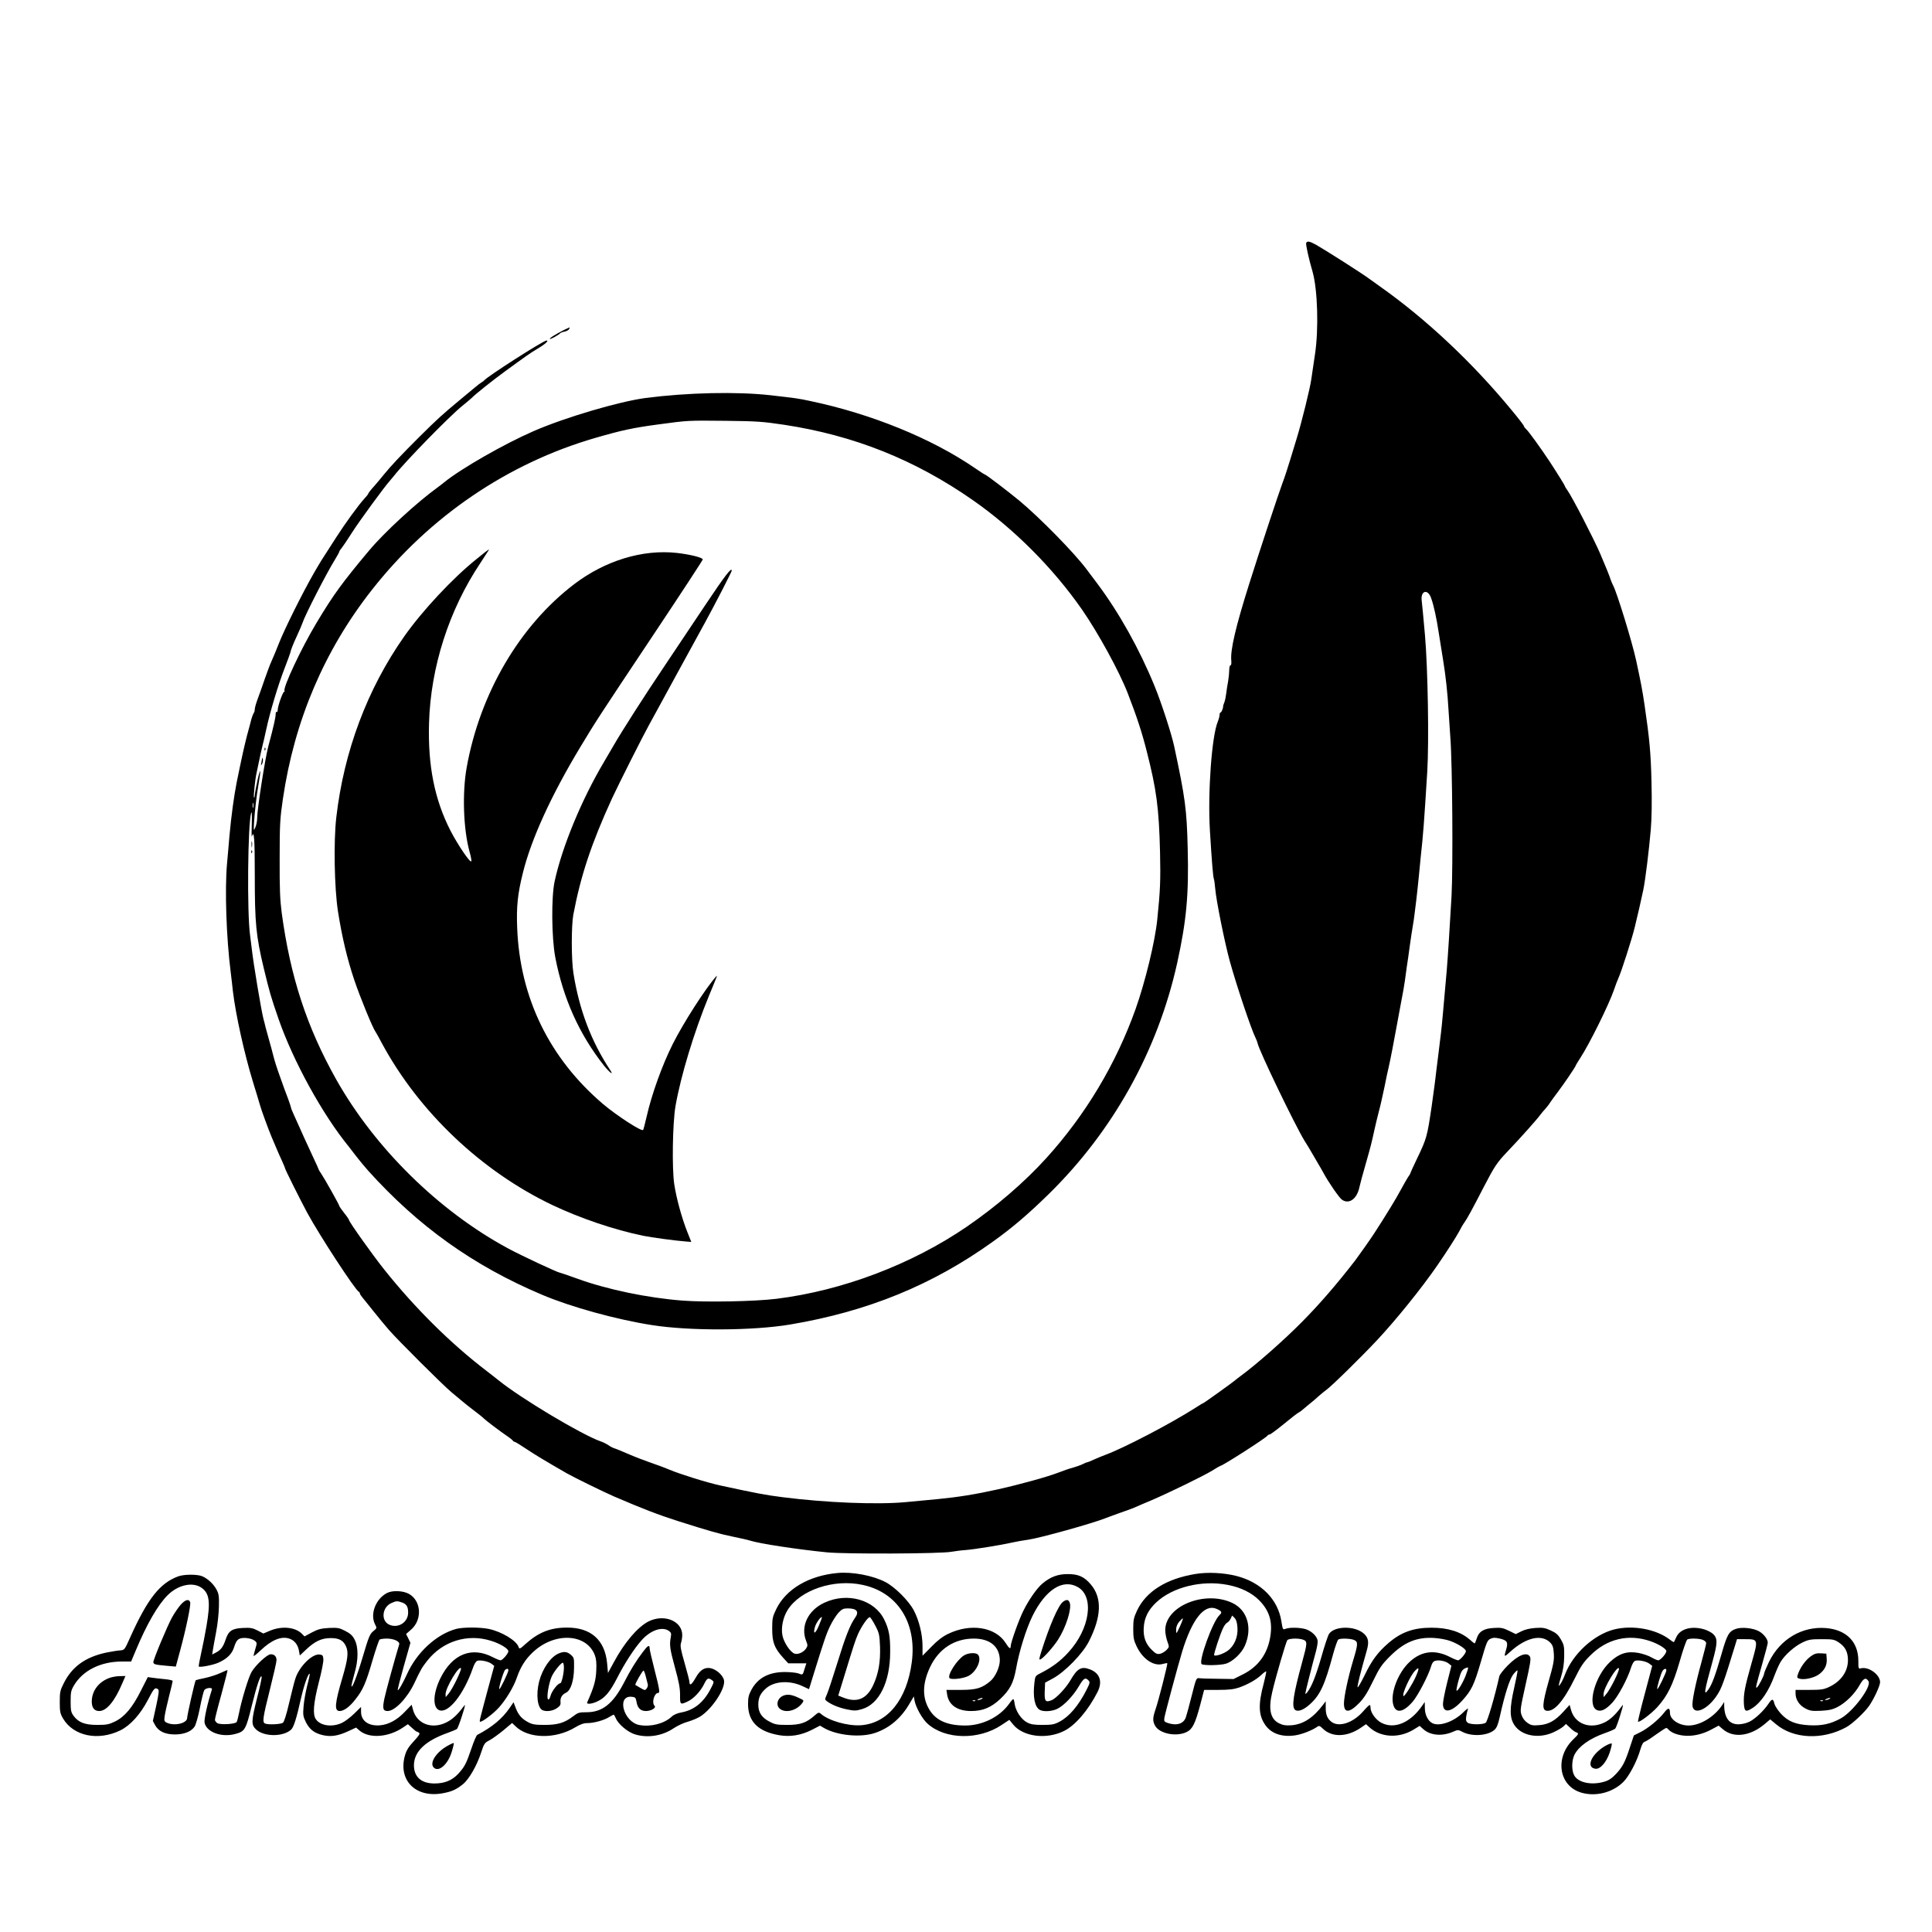 <?xml version="1.0" standalone="no"?>
<!DOCTYPE svg PUBLIC "-//W3C//DTD SVG 20010904//EN"
 "http://www.w3.org/TR/2001/REC-SVG-20010904/DTD/svg10.dtd">
<svg version="1.0" xmlns="http://www.w3.org/2000/svg"
 width="1600pt" height="1600pt" viewBox="0 0 1600 1600"
 preserveAspectRatio="xMidYMid meet">

<g transform="translate(0,1600) scale(0.1,-0.1)"
fill="#000000" stroke="none">
<path d="M10817 13987 c-4 -12 21 -128 53 -237 42 -147 52 -476 20 -685 -11
-71 -24 -163 -30 -203 -9 -72 -82 -366 -121 -492 -11 -36 -36 -117 -55 -180
-19 -63 -47 -149 -63 -190 -31 -83 -188 -557 -274 -830 -114 -361 -159 -554
-150 -642 2 -22 0 -38 -7 -38 -5 0 -10 -17 -10 -38 0 -21 -4 -63 -9 -93 -6
-30 -13 -75 -16 -102 -3 -26 -10 -60 -16 -75 -6 -15 -10 -28 -10 -30 4 -9 -13
-52 -20 -52 -5 0 -9 -9 -9 -20 0 -11 -7 -37 -15 -57 -50 -119 -84 -591 -65
-902 16 -263 26 -383 33 -401 3 -8 8 -44 11 -80 8 -97 78 -446 122 -605 57
-205 177 -561 211 -628 8 -16 16 -37 18 -47 11 -59 306 -671 387 -805 7 -11
23 -37 36 -58 12 -21 32 -54 44 -75 11 -20 29 -50 39 -67 10 -16 28 -48 40
-70 41 -76 130 -205 152 -220 59 -42 126 6 146 107 5 24 28 108 51 188 43 151
47 167 74 290 9 41 25 107 35 145 11 39 31 129 46 200 14 72 30 146 35 165 9
35 51 251 71 365 6 33 17 94 25 135 26 138 33 175 39 220 3 25 10 74 15 110 6
36 17 115 25 175 8 61 20 135 25 165 5 30 12 73 14 95 3 22 10 76 15 120 5 44
15 132 21 195 6 63 13 133 15 155 22 199 28 285 55 715 15 251 5 853 -19 1130
-12 135 -24 263 -27 285 -11 84 51 101 78 22 22 -61 45 -167 63 -287 9 -58 25
-159 36 -225 22 -135 37 -274 45 -415 3 -52 10 -153 15 -225 17 -215 23 -1075
10 -1316 -17 -293 -29 -483 -40 -619 -25 -283 -41 -468 -47 -510 -3 -25 -12
-99 -20 -165 -8 -66 -17 -138 -20 -160 -2 -22 -9 -74 -14 -115 -5 -41 -16
-120 -24 -175 -37 -249 -40 -262 -122 -433 -30 -62 -54 -115 -54 -118 0 -3 -8
-18 -19 -32 -10 -15 -37 -63 -61 -107 -34 -65 -130 -222 -220 -360 -31 -48
-132 -191 -158 -225 -156 -201 -292 -358 -439 -507 -147 -149 -377 -352 -508
-448 -22 -16 -42 -32 -45 -35 -8 -9 -260 -190 -265 -190 -3 0 -31 -17 -62 -37
-199 -128 -600 -338 -753 -393 -19 -7 -58 -23 -87 -36 -28 -13 -55 -24 -60
-24 -4 0 -21 -7 -38 -16 -16 -8 -53 -21 -81 -29 -28 -7 -80 -25 -115 -39 -90
-35 -312 -97 -504 -140 -188 -42 -334 -65 -500 -81 -88 -8 -207 -20 -265 -25
-236 -22 -659 -5 -1020 41 -140 18 -211 31 -515 97 -111 24 -331 93 -422 131
-37 16 -108 42 -158 59 -49 17 -130 48 -180 70 -49 21 -101 43 -115 47 -14 4
-37 16 -52 27 -15 10 -44 25 -66 32 -157 56 -655 353 -842 504 -14 11 -59 47
-101 79 -297 227 -593 520 -850 843 -94 118 -289 392 -289 407 0 4 -18 31 -40
58 -22 28 -40 54 -40 58 0 9 -123 228 -151 269 -11 15 -19 29 -19 31 0 3 -23
54 -51 113 -70 151 -84 182 -109 239 -12 28 -33 73 -46 102 -13 28 -24 55 -24
60 0 4 -11 37 -24 73 -14 36 -28 74 -32 85 -4 11 -22 63 -41 115 -19 52 -41
122 -49 155 -8 33 -24 92 -35 130 -11 39 -24 86 -29 105 -4 19 -13 53 -19 75
-18 72 -82 453 -95 570 -3 28 -10 82 -15 120 -26 187 -19 922 9 1012 6 18 7
-16 5 -92 -2 -66 -2 -112 1 -102 18 59 24 -14 24 -320 0 -401 10 -502 75 -774
49 -200 56 -228 123 -421 121 -347 362 -786 579 -1052 9 -11 36 -46 61 -79 25
-33 70 -87 100 -121 418 -464 874 -789 1442 -1029 238 -101 615 -205 910 -251
313 -49 834 -47 1144 5 642 108 1179 327 1681 688 162 116 289 225 458 390
535 524 905 1190 1066 1916 77 351 97 567 87 950 -8 324 -20 414 -112 845 -21
99 -105 358 -161 495 -127 311 -295 611 -477 854 -39 52 -80 106 -91 121 -100
133 -381 420 -550 561 -93 77 -279 219 -288 219 -3 0 -41 24 -84 54 -359 246
-858 449 -1363 555 -103 22 -106 22 -331 48 -279 31 -684 22 -1033 -23 -222
-30 -667 -161 -926 -274 -244 -106 -602 -311 -741 -424 -14 -12 -38 -30 -53
-41 -173 -125 -443 -373 -570 -525 -223 -266 -296 -367 -434 -597 -128 -213
-281 -540 -266 -566 4 -7 4 -9 -1 -5 -9 9 -54 -115 -55 -150 0 -13 -4 -21 -9
-18 -5 3 -8 -5 -8 -18 0 -13 -6 -48 -13 -77 -11 -50 -20 -83 -49 -194 -27
-104 -91 -517 -91 -586 0 -26 -7 -62 -15 -80 -14 -33 -15 -32 -11 41 5 84 21
225 37 315 21 122 18 147 -6 45 -13 -58 -24 -118 -25 -135 -1 -16 -4 -24 -7
-18 -4 12 10 150 21 198 2 11 12 56 21 100 9 44 22 103 29 130 7 28 21 86 30
130 31 145 99 374 158 524 22 58 41 109 42 115 5 25 21 66 56 142 21 45 41 92
45 105 19 61 198 410 268 523 20 33 37 63 37 68 0 4 9 18 20 30 10 13 49 70
85 127 58 92 274 387 315 431 8 9 24 28 35 42 91 116 461 495 565 578 30 24
64 53 76 64 32 33 178 149 277 221 167 122 215 156 262 183 68 40 104 72 81
72 -26 0 -488 -296 -516 -330 -3 -4 -12 -11 -21 -16 -9 -5 -36 -25 -60 -46
-24 -20 -80 -66 -124 -103 -140 -116 -185 -157 -329 -300 -153 -152 -241 -246
-296 -314 -19 -24 -56 -68 -82 -98 -27 -29 -48 -57 -48 -61 0 -4 -15 -23 -33
-42 -46 -50 -157 -202 -232 -319 -138 -213 -127 -197 -182 -291 -96 -166 -248
-472 -294 -590 -30 -76 -34 -84 -64 -154 -10 -21 -32 -82 -51 -135 -18 -53
-44 -127 -58 -164 -14 -37 -26 -78 -26 -90 0 -13 -4 -27 -9 -32 -4 -6 -13 -28
-19 -50 -5 -22 -22 -83 -36 -135 -23 -90 -41 -169 -86 -390 -22 -112 -45 -277
-60 -445 -5 -66 -15 -169 -20 -229 -19 -213 -6 -611 31 -901 5 -44 14 -114 18
-156 23 -192 94 -514 166 -749 31 -102 40 -129 59 -195 12 -44 71 -203 95
-260 9 -20 35 -81 51 -120 4 -11 20 -45 34 -76 14 -31 26 -59 26 -63 0 -9 126
-261 185 -371 105 -192 398 -641 427 -653 4 -2 8 -8 8 -13 0 -5 9 -19 19 -31
11 -13 51 -63 90 -112 39 -49 98 -121 132 -160 78 -89 446 -456 518 -516 30
-25 71 -59 90 -75 20 -17 65 -53 101 -80 36 -27 72 -56 80 -65 15 -15 132
-104 200 -150 19 -13 37 -28 38 -32 2 -4 8 -8 13 -8 5 0 48 -26 97 -59 77 -51
146 -93 337 -203 62 -35 309 -156 390 -191 235 -101 367 -152 530 -204 258
-82 347 -107 450 -128 64 -13 130 -28 148 -34 79 -25 393 -73 637 -97 159 -15
941 -12 1030 5 30 5 82 12 115 14 69 5 288 40 385 62 36 8 97 19 136 24 97 14
521 132 634 176 19 8 76 28 125 46 50 17 104 37 120 44 17 8 80 35 140 60 149
64 426 199 504 246 34 22 65 39 67 39 18 0 386 236 392 252 2 4 9 8 16 8 7 0
59 39 117 86 57 47 113 91 124 96 11 6 22 14 25 17 3 3 28 24 55 46 28 22 67
55 87 74 21 18 48 41 60 49 41 28 279 261 421 412 160 171 372 434 500 620 78
113 155 234 179 278 15 30 36 66 47 80 23 33 61 102 159 292 88 170 110 203
194 291 110 115 249 271 280 314 4 6 19 24 34 40 15 17 34 41 42 55 9 14 37
52 62 85 48 63 150 213 150 221 0 3 17 31 37 62 75 114 237 442 278 561 13 38
30 84 39 103 23 50 111 322 134 418 24 97 54 229 71 310 17 81 48 335 62 499
8 93 10 233 6 395 -6 245 -16 354 -58 641 -18 121 -30 184 -69 365 -32 149
-161 570 -192 624 -6 11 -14 31 -19 45 -7 24 -43 114 -87 216 -51 119 -231
468 -271 524 -12 16 -21 32 -21 35 0 5 -60 102 -128 206 -69 104 -171 246
-192 265 -11 10 -20 22 -20 27 0 5 -45 64 -101 131 -326 396 -710 756 -1091
1025 -18 13 -58 41 -88 63 -63 47 -372 243 -443 283 -53 29 -72 32 -80 13z
m-4322 -1505 c577 -88 1082 -289 1563 -625 340 -237 665 -563 904 -907 134
-194 307 -510 377 -690 76 -197 116 -318 156 -475 83 -324 103 -475 112 -846
5 -225 2 -313 -23 -554 -19 -185 -99 -513 -179 -740 -162 -454 -413 -875 -739
-1235 -182 -201 -415 -401 -658 -568 -456 -312 -1029 -530 -1577 -598 -176
-22 -584 -30 -778 -15 -289 22 -626 92 -873 182 -74 27 -139 49 -143 49 -16 0
-324 144 -429 201 -573 309 -1103 830 -1424 1400 -243 433 -379 847 -451 1379
-14 108 -18 199 -17 450 0 287 3 331 27 495 95 646 342 1228 737 1730 477 608
1126 1049 1852 1259 218 63 310 83 519 111 253 34 239 33 559 30 258 -3 304
-6 485 -33z m-4398 -3169 c-3 -10 -5 -2 -5 17 0 19 2 27 5 18 2 -10 2 -26 0
-35z"/>
<path d="M3945 11369 c-198 -159 -447 -426 -597 -639 -306 -435 -500 -952
-563 -1500 -23 -198 -16 -586 14 -778 33 -211 77 -396 135 -568 47 -140 154
-401 176 -429 4 -5 27 -46 50 -90 308 -573 827 -1065 1417 -1346 231 -109 507
-203 749 -253 68 -14 275 -42 359 -48 l40 -3 -32 80 c-46 116 -91 278 -109
397 -20 132 -14 505 10 647 44 252 153 611 276 911 68 164 73 177 62 165 -90
-101 -272 -385 -361 -562 -88 -176 -174 -415 -216 -601 -13 -57 -26 -106 -29
-110 -14 -14 -217 118 -331 214 -445 379 -690 881 -712 1461 -7 174 4 281 47
453 69 280 234 642 477 1045 125 208 153 251 609 935 222 333 404 611 404 617
0 15 -101 41 -215 54 -282 31 -593 -63 -850 -259 -451 -343 -780 -904 -890
-1517 -38 -211 -28 -513 24 -700 11 -38 17 -73 14 -78 -9 -15 -111 135 -172
253 -132 258 -188 538 -178 890 13 464 165 938 425 1327 68 104 74 113 70 113
-2 0 -48 -36 -103 -81z"/>
<path d="M5840 10988 c-107 -161 -257 -385 -333 -498 -169 -251 -356 -543
-429 -670 -30 -52 -65 -111 -76 -130 -186 -313 -348 -706 -409 -990 -28 -131
-25 -463 5 -625 65 -342 198 -639 404 -900 47 -58 84 -86 52 -38 -158 239
-257 500 -305 803 -18 109 -18 393 -1 485 61 323 150 591 321 964 55 118 255
516 308 611 11 19 39 71 63 115 24 44 105 193 180 330 76 138 174 317 219 400
86 157 221 420 221 429 0 32 -55 -39 -220 -286z"/>
<path d="M4668 13266 c-67 -34 -120 -67 -114 -73 5 -5 76 35 86 48 3 3 19 10
37 13 17 4 34 14 37 22 3 8 4 14 3 13 -1 0 -23 -11 -49 -23z"/>
<path d="M2191 9794 c0 -11 3 -14 6 -6 3 7 2 16 -1 19 -3 4 -6 -2 -5 -13z"/>
<path d="M2171 9720 c-1 -8 -4 -26 -7 -40 -5 -22 -4 -23 6 -7 6 10 9 28 7 40
-2 12 -5 15 -6 7z"/>
<path d="M2083 9005 c0 -22 2 -30 4 -17 2 12 2 30 0 40 -3 9 -5 -1 -4 -23z"/>
<path d="M2081 8944 c0 -11 3 -14 6 -6 3 7 2 16 -1 19 -3 4 -6 -2 -5 -13z"/>
<path d="M6935 2973 c-237 -22 -425 -133 -506 -298 -31 -64 -34 -77 -34 -165
0 -111 18 -158 90 -238 l43 -47 75 0 75 0 -14 -43 c-16 -55 -16 -55 -50 -41
-16 6 -67 12 -114 12 -131 0 -222 -47 -276 -145 -24 -45 -29 -64 -29 -123 1
-143 84 -225 257 -255 91 -16 183 -1 271 44 l68 35 32 -19 c110 -63 305 -82
425 -41 118 40 214 122 283 240 l37 62 6 -35 c11 -57 64 -152 108 -191 146
-132 424 -137 612 -11 l65 43 30 -37 c82 -103 277 -128 423 -55 93 46 200 171
277 322 43 85 21 155 -60 187 -73 29 -107 10 -164 -89 -36 -63 -117 -149 -155
-165 -52 -21 -61 -10 -58 72 l3 73 65 35 c99 54 246 204 297 305 106 207 111
363 16 474 -54 64 -104 86 -193 85 -81 0 -143 -24 -209 -80 -43 -36 -111 -133
-155 -222 -38 -75 -106 -266 -106 -296 0 -27 -13 -18 -42 28 -85 133 -292 165
-478 74 -45 -22 -88 -55 -137 -106 l-73 -74 0 79 c0 97 -28 212 -72 296 -42
80 -155 193 -235 235 -103 54 -276 87 -398 75z m207 -98 c291 -61 452 -314
409 -641 -41 -311 -201 -508 -425 -522 -109 -6 -263 38 -328 95 -16 14 -21 13
-55 -17 -66 -58 -116 -75 -223 -75 -83 0 -102 3 -145 26 -66 33 -95 77 -95
141 0 59 17 94 64 136 69 60 193 68 300 19 l56 -26 36 117 c87 281 107 341
139 407 19 39 49 87 68 108 29 31 41 37 77 37 77 0 98 -27 60 -80 -40 -56 -80
-158 -145 -370 -37 -118 -75 -235 -86 -260 -19 -43 -19 -45 -2 -58 40 -30 99
-54 165 -68 63 -13 76 -13 127 2 142 41 233 226 233 474 1 129 -10 187 -49
267 -81 165 -305 229 -496 140 -136 -63 -199 -196 -151 -316 14 -36 14 -41 -1
-64 -20 -30 -66 -51 -94 -42 -35 11 -89 91 -101 150 -13 64 4 150 43 212 105
166 382 259 619 208z m1783 -18 c140 -78 102 -347 -78 -542 -62 -69 -136 -124
-223 -168 -50 -25 -51 -27 -57 -79 -15 -120 2 -206 45 -229 32 -17 102 -12
146 10 56 29 130 107 176 185 40 68 54 77 80 50 14 -14 13 -21 -15 -77 -67
-132 -143 -222 -224 -265 -43 -23 -62 -27 -140 -27 -72 0 -98 4 -130 21 -48
25 -94 95 -102 153 -3 23 -8 41 -12 40 -3 0 -20 -19 -36 -42 -78 -107 -220
-177 -361 -177 -146 0 -239 40 -294 126 -64 102 -63 219 3 359 72 151 202 235
362 235 135 0 215 -68 215 -181 0 -55 -37 -136 -78 -171 -70 -59 -117 -73
-245 -73 l-119 0 6 -40 c14 -86 85 -135 198 -135 96 0 165 28 242 100 79 75
109 132 130 247 26 147 83 330 136 439 108 219 251 311 375 241z m-2144 -321
c-29 -69 -50 -76 -32 -10 9 33 49 89 58 81 1 -2 -10 -34 -26 -71z m468 1 c32
-61 35 -76 39 -175 4 -123 -12 -219 -54 -312 -55 -122 -138 -156 -257 -106
l-35 14 43 139 c86 281 98 319 121 371 29 65 84 144 98 139 6 -2 26 -34 45
-70z m881 -607 c-8 -5 -22 -9 -30 -9 -10 0 -8 3 5 9 27 12 43 12 25 0z m-53
-16 c-3 -3 -12 -4 -19 -1 -8 3 -5 6 6 6 11 1 17 -2 13 -5z"/>
<path d="M6484 1956 c-49 -22 -61 -83 -22 -110 50 -36 141 -9 184 53 13 18 11
21 -29 39 -60 29 -97 34 -133 18z"/>
<path d="M8804 2735 c-38 -26 -112 -196 -180 -412 -20 -65 -21 -72 -5 -64 28
15 107 105 144 163 66 103 114 257 96 305 -10 27 -26 29 -55 8z"/>
<path d="M7984 2291 c-59 -36 -142 -166 -120 -189 16 -15 117 -3 159 20 67 37
111 140 75 176 -18 18 -79 14 -114 -7z"/>
<path d="M9900 2965 c-240 -39 -408 -144 -483 -302 -28 -60 -32 -78 -32 -153
0 -71 4 -94 27 -142 50 -107 142 -170 218 -148 18 5 35 8 37 6 5 -5 -73 -313
-98 -384 -23 -67 -24 -94 -4 -132 35 -67 176 -96 262 -54 49 24 71 69 113 226
l32 123 116 0 c89 0 130 5 172 19 74 26 143 65 186 105 19 19 37 31 40 29 2
-3 -7 -47 -20 -98 -48 -177 -44 -268 15 -349 50 -70 140 -99 248 -82 57 9 142
43 182 72 12 9 21 6 42 -15 75 -75 199 -73 313 3 l47 32 26 -24 c92 -86 243
-95 364 -23 l54 33 31 -28 c59 -52 156 -60 247 -20 39 17 41 17 79 -3 77 -39
206 -31 261 17 20 17 31 43 46 111 42 189 81 310 111 349 17 21 32 36 35 33 3
-2 -10 -67 -27 -143 -39 -171 -39 -249 2 -310 59 -89 202 -115 323 -59 33 15
70 37 82 48 l22 21 33 -31 c17 -18 40 -34 50 -38 26 -8 23 -15 -23 -59 -156
-151 -120 -386 67 -441 120 -35 260 1 348 89 48 48 114 173 141 269 11 38 22
59 35 63 11 3 54 31 95 61 42 30 80 54 84 54 5 0 14 -7 21 -16 8 -8 27 -21 44
-28 88 -36 201 -26 305 29 l64 34 33 -28 c88 -77 226 -61 347 40 l47 40 48
-40 c145 -122 384 -133 582 -25 50 27 154 125 191 179 41 61 89 165 89 194 0
62 -94 130 -157 115 -22 -6 -23 -4 -23 62 0 157 -99 257 -268 271 -199 16
-380 -92 -472 -280 -22 -46 -40 -89 -40 -96 0 -16 -47 -108 -60 -116 -13 -8
-10 6 46 202 24 84 44 160 44 169 0 29 -33 72 -72 94 -47 27 -142 37 -190 21
-60 -20 -75 -47 -122 -212 -50 -174 -78 -249 -108 -291 -41 -59 -36 -21 34
231 43 157 44 192 4 230 -13 12 -45 29 -71 37 -105 31 -201 5 -232 -63 -10
-21 -19 -40 -20 -42 -1 -2 -17 7 -35 21 -115 88 -310 122 -463 83 -168 -44
-340 -203 -404 -372 -12 -32 -30 -69 -41 -83 -16 -21 -15 -13 7 60 19 62 26
109 27 175 1 82 -2 94 -28 139 -22 38 -39 53 -83 73 -48 22 -65 25 -127 21
-45 -3 -88 -13 -117 -28 l-46 -23 -57 28 c-48 23 -65 27 -124 23 -84 -4 -126
-30 -143 -89 -7 -21 -14 -39 -17 -39 -2 0 -20 13 -38 30 -77 67 -182 100 -319
100 -148 0 -250 -36 -355 -126 -87 -74 -140 -145 -197 -264 -31 -63 -58 -110
-60 -103 -4 11 24 122 76 304 20 71 14 106 -25 141 -75 66 -244 63 -288 -4 -9
-14 -38 -101 -64 -194 -46 -158 -79 -241 -116 -289 -8 -11 -16 -15 -16 -10 0
11 56 232 87 345 10 36 17 77 15 92 -4 37 -51 81 -99 96 -48 14 -132 16 -166
3 -23 -9 -24 -7 -35 61 -28 183 -169 325 -374 377 -104 26 -236 33 -338 16z
m265 -90 c109 -20 202 -66 263 -128 85 -86 112 -177 92 -301 -23 -144 -101
-250 -228 -313 l-76 -38 -130 2 c-72 0 -142 3 -155 5 -23 3 -26 -2 -61 -142
-20 -80 -42 -161 -49 -181 -18 -55 -77 -73 -150 -48 -30 10 -32 15 -28 43 7
41 110 424 148 551 82 267 183 393 282 352 46 -20 51 -30 26 -53 -55 -50 -177
-386 -147 -406 20 -12 155 -10 200 4 57 17 131 87 158 150 63 146 21 292 -102
352 -227 109 -558 -23 -558 -225 0 -24 8 -65 17 -91 17 -47 17 -48 -6 -72 -13
-14 -37 -28 -53 -32 -26 -5 -36 0 -69 32 -52 51 -72 107 -67 186 5 81 37 145
103 207 134 127 377 187 590 146z m83 -353 c6 -78 -26 -153 -81 -193 -36 -26
-102 -48 -112 -37 -6 6 52 183 76 229 10 20 25 39 34 42 8 4 20 18 27 32 l12
26 20 -20 c14 -14 21 -38 24 -79z m-477 7 c-30 -63 -30 -64 -31 -27 0 25 8 46
26 68 15 17 28 29 30 27 2 -2 -9 -33 -25 -68z m2240 -119 c66 -24 129 -66 129
-84 0 -19 -49 -76 -65 -76 -7 0 -35 11 -62 25 -126 66 -239 54 -337 -36 -98
-89 -165 -265 -137 -359 21 -72 83 -62 160 27 44 51 131 219 152 291 9 31 19
44 36 48 32 9 88 -3 112 -24 l21 -17 -35 -138 c-19 -77 -35 -156 -35 -178 0
-82 71 -70 160 28 76 84 98 129 154 321 47 162 53 178 79 190 23 11 38 11 78
2 61 -15 70 -30 53 -88 -20 -67 -18 -68 31 -23 132 121 264 151 335 76 19 -20
25 -39 28 -90 4 -53 -3 -90 -43 -229 -53 -188 -56 -239 -15 -244 63 -7 139 81
231 267 51 103 73 136 129 191 138 139 318 181 499 118 67 -23 131 -63 131
-82 0 -20 -49 -76 -67 -76 -8 0 -33 11 -56 24 -23 14 -71 30 -107 37 -93 17
-159 -3 -234 -72 -126 -115 -195 -363 -111 -401 35 -16 76 5 130 64 48 54 123
194 151 283 11 35 24 57 36 61 28 9 95 -5 119 -25 l22 -17 -61 -229 c-34 -126
-59 -231 -57 -233 10 -10 109 65 158 118 87 96 130 184 187 379 27 96 56 178
63 183 18 12 103 10 132 -4 14 -6 25 -18 25 -25 0 -8 -18 -81 -40 -161 -52
-188 -80 -330 -73 -364 15 -75 129 -22 204 95 37 56 58 116 141 387 l23 75 67
0 c110 0 110 -1 54 -197 -56 -196 -68 -260 -64 -335 4 -69 15 -75 73 -37 69
44 136 145 180 267 15 40 37 90 50 112 34 58 117 132 183 163 50 24 69 27 158
27 93 0 104 -2 142 -27 54 -36 76 -79 76 -148 -1 -95 -59 -176 -159 -222 -43
-20 -66 -23 -163 -23 l-112 0 0 -30 c0 -50 31 -97 80 -123 40 -21 55 -23 130
-20 68 4 96 10 139 32 67 35 140 107 181 180 33 59 53 67 74 33 28 -44 -129
-254 -231 -309 -83 -45 -155 -61 -257 -56 -116 6 -180 32 -241 100 -24 27 -46
62 -50 78 -10 44 -20 44 -48 2 -38 -58 -112 -128 -160 -151 -25 -12 -63 -21
-91 -21 -75 0 -115 53 -117 154 l0 31 -16 -25 c-65 -98 -183 -170 -279 -170
-80 0 -154 50 -154 104 0 45 -15 47 -48 3 -43 -56 -135 -132 -199 -163 l-52
-26 -32 -96 c-41 -126 -61 -164 -116 -223 -34 -36 -59 -53 -96 -64 -107 -32
-220 -8 -251 54 -22 42 -20 123 3 169 36 70 125 134 249 178 43 15 82 32 88
38 7 6 25 56 42 111 28 92 29 98 9 70 -49 -67 -95 -109 -142 -131 -121 -57
-244 -9 -275 107 l-11 40 -51 -56 c-69 -76 -124 -106 -201 -112 -53 -4 -67 -2
-97 19 -22 15 -40 38 -49 64 -13 38 -11 52 33 251 38 169 46 215 37 232 -24
45 -99 15 -186 -73 -34 -35 -65 -74 -68 -87 -38 -171 -98 -375 -113 -386 -23
-17 -125 -17 -149 0 -14 11 -17 22 -12 55 4 22 10 49 14 59 4 10 -14 -3 -40
-29 -78 -77 -199 -119 -256 -88 -36 19 -61 70 -61 125 l-1 50 -17 -25 c-99
-147 -234 -204 -343 -147 -46 25 -89 84 -89 125 0 12 -3 22 -7 22 -5 0 -29
-24 -55 -54 -84 -95 -201 -133 -262 -85 -35 27 -48 61 -47 122 l0 48 -21 -28
c-82 -109 -165 -163 -263 -171 -49 -3 -69 0 -104 17 -71 37 -88 116 -55 258
28 122 114 416 125 430 13 15 96 18 133 3 34 -13 33 -28 -10 -185 -73 -266
-89 -370 -59 -395 23 -19 70 -2 122 45 85 76 124 159 193 415 17 63 37 118 43
122 18 12 103 9 132 -4 33 -15 32 -34 -10 -173 -40 -134 -75 -296 -75 -353 0
-81 45 -79 127 5 39 40 68 86 114 181 54 111 72 137 138 203 118 119 224 163
369 154 45 -3 105 -14 133 -25z m126 -290 c-27 -66 -70 -135 -75 -120 -2 5 6
44 18 87 17 63 26 81 48 94 15 8 28 12 30 8 2 -4 -8 -35 -21 -69z m-412 -5
c-29 -65 -95 -169 -102 -161 -15 14 55 167 95 209 36 38 38 23 7 -48z m1646
-28 c-22 -45 -51 -95 -65 -112 l-25 -30 -1 26 c0 50 117 244 128 211 2 -7 -14
-49 -37 -95z m429 80 c0 -17 -69 -161 -75 -155 -7 6 32 138 46 154 14 17 29
18 29 1z m1350 -237 c-8 -5 -22 -9 -30 -9 -10 0 -8 3 5 9 27 12 43 12 25 0z
m-53 -16 c-3 -3 -12 -4 -19 -1 -8 3 -5 6 6 6 11 1 17 -2 13 -5z"/>
<path d="M15000 2286 c-48 -33 -95 -99 -114 -162 -5 -18 -1 -22 24 -28 44 -8
119 11 157 40 45 34 65 76 61 127 l-3 42 -45 3 c-34 2 -53 -3 -80 -22z"/>
<path d="M13294 1541 c-115 -67 -164 -179 -81 -189 39 -5 90 53 117 132 12 36
20 70 18 76 -2 5 -26 -3 -54 -19z"/>
<path d="M1478 2946 c-153 -55 -256 -185 -402 -511 -45 -100 -45 -100 -83
-103 -21 -1 -72 -10 -113 -18 -173 -37 -284 -117 -352 -254 -30 -59 -33 -73
-33 -155 0 -80 3 -95 27 -137 87 -146 290 -188 475 -98 84 42 165 132 229 254
49 95 57 104 82 87 11 -7 8 -32 -14 -136 l-28 -127 19 -36 c29 -51 83 -76 166
-76 75 1 132 24 160 64 10 14 30 83 44 154 14 71 30 137 36 147 11 22 71 28
64 7 -36 -111 -66 -246 -61 -274 15 -79 142 -126 258 -93 75 20 85 37 132 229
43 173 74 266 83 244 2 -6 -14 -84 -37 -172 -49 -195 -50 -224 -12 -262 64
-64 225 -66 293 -4 21 19 45 93 84 269 25 107 60 204 70 193 2 -2 -7 -46 -21
-98 -13 -52 -27 -130 -30 -172 -6 -70 -4 -82 19 -130 31 -61 71 -92 142 -108
65 -15 125 -6 207 32 l67 31 30 -26 c81 -67 241 -55 362 29 l37 25 33 -30 c18
-17 36 -31 39 -31 3 0 11 -4 19 -9 12 -8 3 -22 -42 -71 -43 -46 -61 -75 -73
-117 -59 -204 86 -353 307 -315 79 14 116 30 174 77 49 40 115 154 149 260 25
76 29 82 72 104 24 13 76 51 115 83 l70 59 26 -25 c106 -106 331 -111 497 -11
41 25 70 35 100 35 54 0 137 23 179 49 19 12 37 21 39 21 3 0 11 -13 18 -30
20 -49 101 -117 161 -134 104 -31 225 -12 319 52 30 20 83 45 118 54 34 10 79
29 100 42 99 62 211 232 198 300 -8 42 -63 91 -112 101 -49 9 -87 -15 -123
-80 -32 -56 -51 -70 -51 -36 0 10 -18 81 -40 157 -33 114 -38 144 -30 168 5
16 10 45 10 65 0 118 -152 178 -281 112 -89 -46 -198 -174 -285 -336 l-49 -90
-7 79 c-18 194 -134 298 -333 297 -137 0 -235 -39 -342 -135 -47 -43 -52 -45
-58 -26 -17 53 -141 128 -248 150 -74 15 -212 15 -269 0 -163 -44 -327 -194
-408 -376 -35 -76 -70 -137 -76 -131 -3 2 20 92 50 198 l55 194 -18 37 -18 36
39 34 c97 82 88 240 -15 298 -48 27 -138 31 -183 7 -93 -49 -141 -175 -98
-259 16 -31 16 -32 -15 -57 -28 -23 -38 -47 -85 -206 -48 -163 -95 -284 -95
-245 0 8 11 53 24 99 34 114 34 220 2 282 -17 34 -36 51 -77 72 -50 26 -63 28
-135 25 -67 -4 -90 -10 -142 -37 l-61 -33 -22 22 c-55 55 -165 66 -262 26
l-57 -24 -48 25 c-41 21 -59 24 -120 21 -92 -4 -121 -24 -145 -98 -20 -59 -39
-85 -82 -107 l-29 -15 6 38 c3 22 16 89 27 149 12 61 22 155 23 210 2 86 -1
106 -20 141 -25 47 -73 91 -120 111 -41 16 -146 16 -195 -1z m192 -96 c65 -46
74 -118 40 -316 -11 -66 -31 -166 -44 -224 -13 -58 -22 -108 -20 -111 6 -10
116 11 162 31 74 33 115 74 132 133 12 38 23 55 42 65 32 15 101 6 129 -17 18
-15 18 -19 4 -65 -8 -27 -15 -54 -15 -59 0 -6 26 15 58 45 90 86 171 120 237
98 44 -14 73 -52 81 -102 l7 -38 52 49 c72 68 126 94 200 95 73 1 110 -19 132
-72 20 -48 13 -105 -31 -255 -64 -216 -69 -277 -23 -277 35 0 83 35 130 96 63
79 87 135 142 324 27 91 53 168 59 172 6 4 33 8 59 8 59 0 110 -24 103 -48
-34 -112 -111 -392 -122 -446 -18 -84 -13 -106 26 -106 60 0 161 105 221 230
54 115 63 130 107 186 127 162 332 227 527 166 76 -23 145 -65 145 -87 0 -19
-49 -75 -65 -75 -7 0 -35 11 -62 25 -176 92 -336 28 -435 -172 -61 -122 -67
-240 -13 -265 75 -34 204 126 282 350 10 30 25 55 36 58 27 9 94 -6 118 -25
l22 -17 -53 -195 c-70 -261 -70 -262 -65 -267 9 -10 108 63 155 115 59 65 124
172 150 249 31 89 69 150 131 209 179 171 446 159 515 -22 12 -32 15 -65 12
-130 -4 -82 -19 -135 -75 -261 -8 -18 35 -15 83 7 63 29 104 77 163 191 64
126 144 249 206 318 74 82 169 114 224 76 19 -14 22 -22 16 -53 -12 -65 -7
-98 35 -252 32 -116 42 -169 42 -225 -1 -82 1 -84 63 -55 48 22 108 85 137
146 24 48 33 53 64 31 19 -15 18 -16 -9 -69 -59 -115 -137 -178 -241 -198 -36
-6 -66 -19 -84 -36 -62 -58 -173 -86 -267 -69 -131 25 -191 246 -64 234 30 -3
34 -7 40 -40 8 -53 34 -78 78 -78 44 0 88 27 72 43 -26 26 -3 107 30 107 16 0
10 34 -31 194 -22 85 -40 164 -40 175 0 33 -15 25 -57 -31 -56 -74 -102 -148
-157 -256 -90 -172 -178 -242 -308 -242 -62 0 -72 -3 -112 -34 -71 -54 -127
-71 -236 -71 -78 0 -102 4 -135 22 -54 28 -82 61 -104 118 l-18 48 -32 -47
c-62 -90 -145 -159 -269 -224 -7 -4 -28 -53 -47 -110 -44 -129 -57 -154 -112
-214 -52 -54 -112 -78 -197 -78 -108 1 -168 55 -168 151 1 114 95 203 282 269
36 13 69 27 75 32 5 5 24 54 42 111 29 92 30 99 10 72 -48 -65 -91 -105 -140
-129 -120 -60 -246 -13 -277 106 l-11 40 -57 -59 c-64 -67 -132 -104 -202
-111 -96 -9 -160 35 -160 112 l0 40 -57 -56 c-32 -31 -78 -66 -103 -77 -81
-37 -177 -23 -214 31 -28 39 -20 133 24 305 23 86 40 173 38 193 -3 31 -6 35
-33 38 -62 6 -170 -103 -200 -203 -9 -27 -31 -117 -51 -200 -22 -95 -41 -155
-51 -162 -17 -13 -119 -18 -147 -7 -25 10 -20 47 39 281 30 120 55 229 55 244
0 31 -17 49 -48 49 -29 0 -124 -88 -159 -147 -25 -43 -82 -230 -104 -342 -6
-32 -15 -64 -19 -72 -11 -17 -130 -25 -159 -10 -11 7 -21 19 -21 29 0 9 24
105 54 212 29 107 52 197 50 199 -1 1 -27 -9 -56 -23 -29 -14 -87 -33 -128
-42 -41 -8 -76 -17 -79 -19 -7 -7 -71 -288 -71 -312 0 -44 -103 -69 -166 -41
-24 11 -26 16 -20 57 3 25 20 98 36 163 17 65 30 122 30 127 0 5 -30 12 -67
15 -38 4 -84 9 -104 12 l-35 5 -58 -114 c-69 -138 -134 -215 -214 -254 -50
-24 -69 -28 -147 -28 -104 0 -156 21 -197 77 -20 28 -23 45 -23 118 0 74 3 91
27 131 73 125 222 199 398 199 l76 0 39 93 c91 217 181 374 263 456 87 87 209
113 282 61z m1659 -121 c38 -13 51 -35 51 -84 0 -79 -80 -132 -154 -101 -74
31 -63 147 17 181 39 17 46 18 86 4z m452 -641 c-22 -46 -51 -96 -65 -113
l-25 -30 -1 25 c0 53 116 247 128 212 2 -6 -15 -48 -37 -94z m429 79 c0 -17
-69 -161 -75 -155 -8 7 37 152 49 160 17 11 26 10 26 -5z m1139 -54 c7 -27 14
-55 16 -63 2 -8 -2 -23 -9 -33 -13 -17 -16 -17 -52 4 -22 13 -41 24 -42 25 -7
5 61 123 68 119 4 -3 13 -26 19 -52z"/>
<path d="M1497 2711 c-19 -21 -52 -69 -73 -107 -38 -69 -154 -346 -154 -369 0
-18 16 -22 107 -30 l79 -7 36 133 c49 181 90 378 83 400 -10 30 -40 22 -78
-20z"/>
<path d="M4625 2306 c-66 -29 -132 -124 -160 -231 -28 -110 -14 -222 30 -239
34 -13 83 -5 116 17 27 18 33 29 31 50 -4 36 12 63 46 79 39 19 65 100 66 206
1 80 0 85 -27 108 -31 27 -58 29 -102 10z m45 -117 c0 -48 -19 -129 -30 -129
-20 0 -70 -65 -80 -102 -8 -28 -15 -37 -22 -30 -13 13 6 131 31 188 19 42 77
114 92 114 5 0 9 -18 9 -41z"/>
<path d="M906 2104 c-90 -33 -146 -108 -146 -196 0 -51 21 -78 62 -78 60 0
128 81 190 228 l27 62 -47 -1 c-26 0 -65 -7 -86 -15z"/>
<path d="M3703 1540 c-93 -53 -148 -141 -111 -178 41 -41 117 25 149 130 12
38 19 71 17 73 -2 2 -27 -9 -55 -25z"/>
</g>
</svg>
